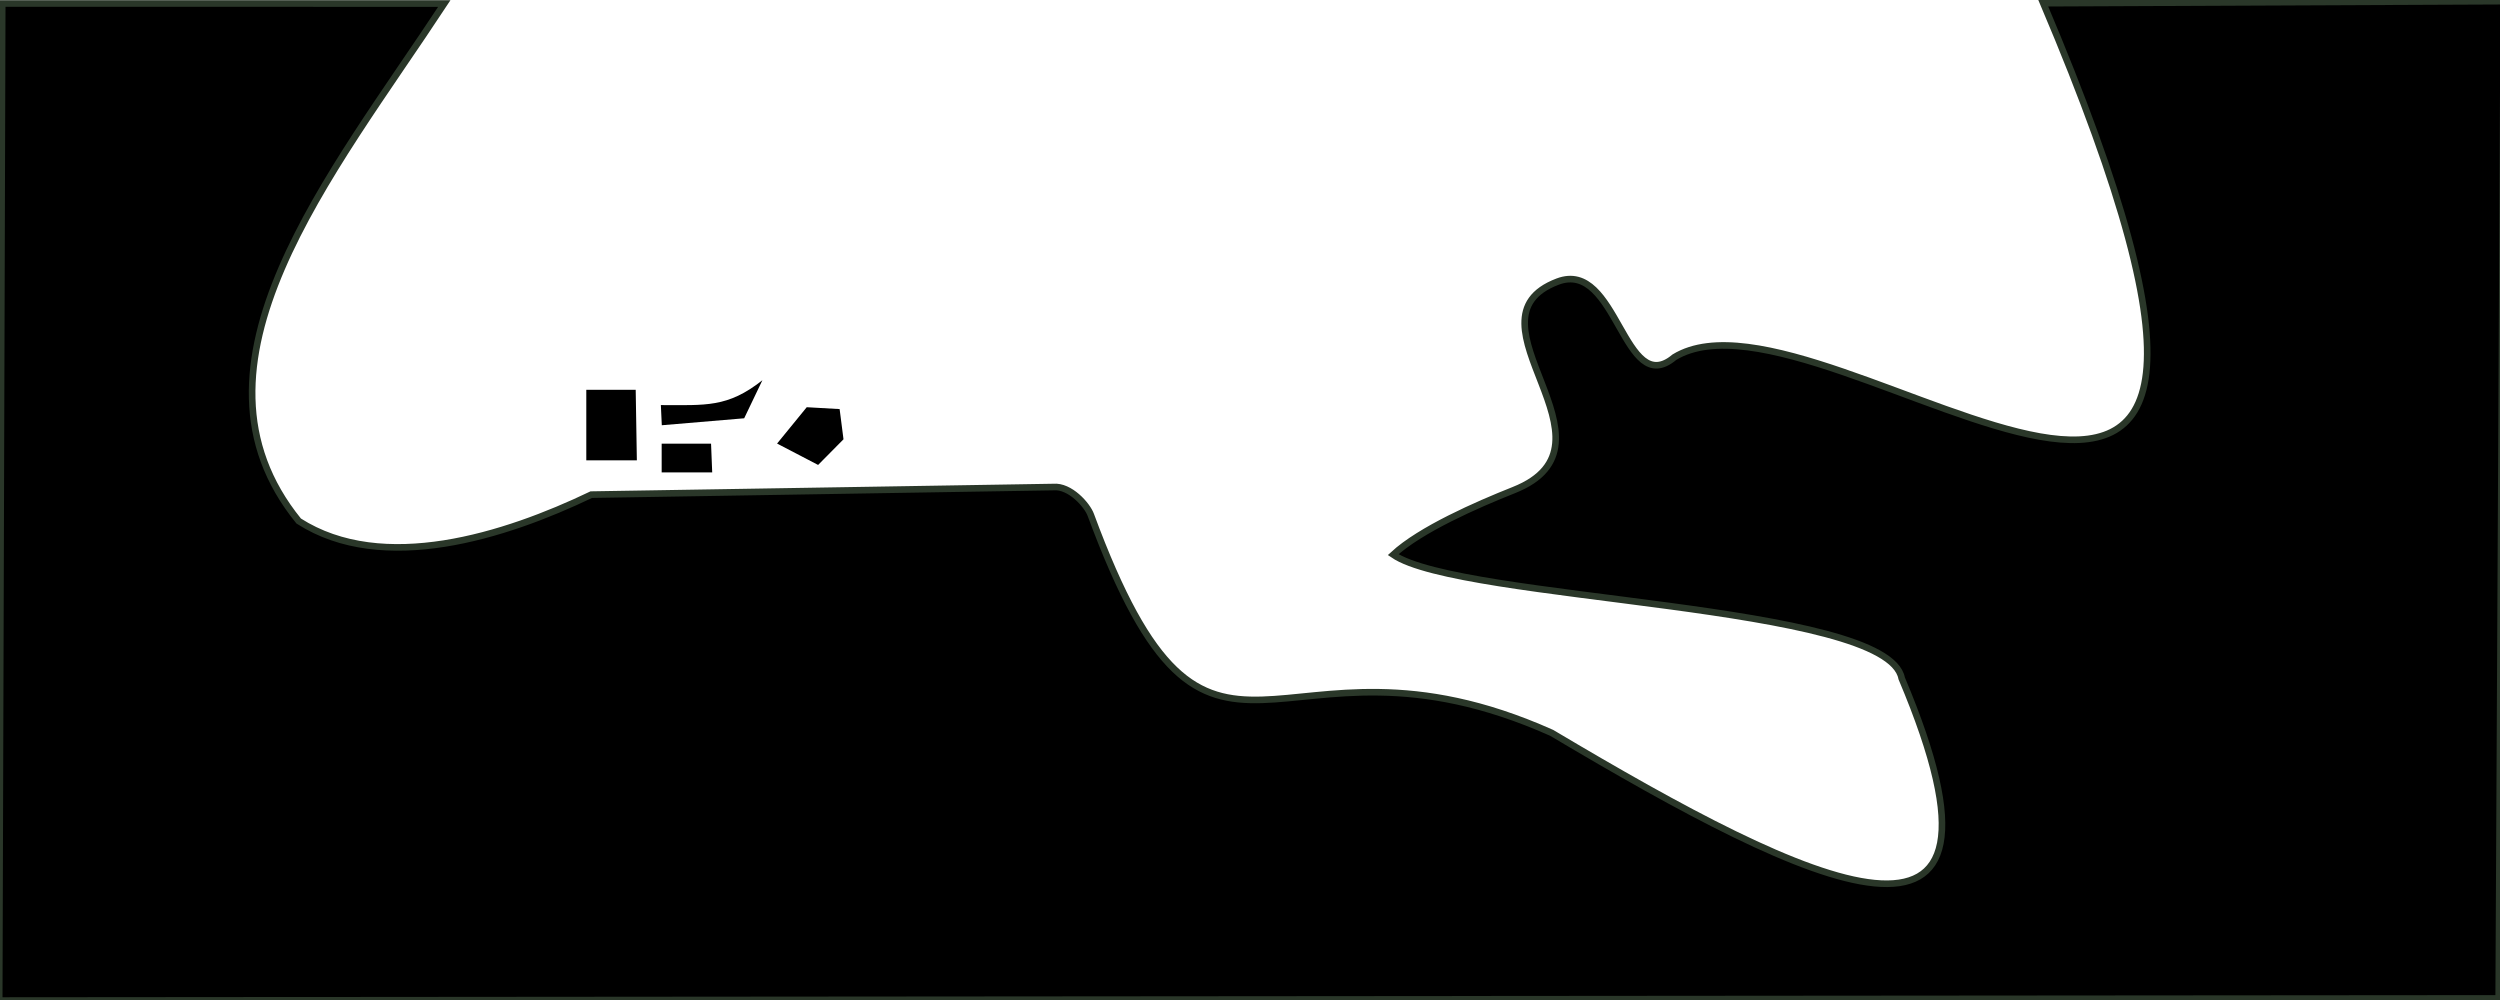 <?xml version="1.0" encoding="UTF-8"?>
<svg id="a" width="5e3mm" height="2e3mm" version="1.1" viewBox="0 0 5e3 2e3" xmlns="http://www.w3.org/2000/svg" xmlns:cc="http://creativecommons.org/ns#" xmlns:dc="http://purl.org/dc/elements/1.1/" xmlns:rdf="http://www.w3.org/1999/02/22-rdf-syntax-ns#">
 <path class="t" d="m4.431 6.998-6.048 1994.1 4999-4.276 10.148-1994.5-921.02 4.105c658.9 1553.4-431.42 521.72-737.72 707.94-101.43 85.267-113.7-196.73-233.65-151.12-200.87 76.383 144.43 324.73-87.506 416.92-74.23 29.506-186.78 78.763-241.31 129.15 135.44 92.933 988.81 97.316 1017 247.26 269.63 638.43-180.8 417.77-699.98 109.13-557.02-248.97-679.95 218.07-921.66-435.67-7.209-20.035-41.771-58.969-75.033-55.945l-924.06 15.168c-172.48 82.63-416.79 160.76-585.18 52.804-253.13-311.46 65.43-691.63 291.21-1035z" stroke="#2a3729" stroke-width="13.229"/>
 <path d="m1422.1 887.31h-98.768v57.533h101.08z" stroke-width=".476px"/>
 <path d="m1271.4 779.65h-98.801v141.08h101.12z" stroke-width=".746px"/>
 <path d="m1524.8 760.47c-69.818 55.154-113.44 49.712-203.07 49.712l1.871 40.295 164.76-13.898z" stroke-width=".378px"/>
 <path d="m1613.5 814.42-59.334 72.697 82.052 42.763 50.781-51.316-7.751-60.403z" stroke-width=".265px"/>
</svg>
